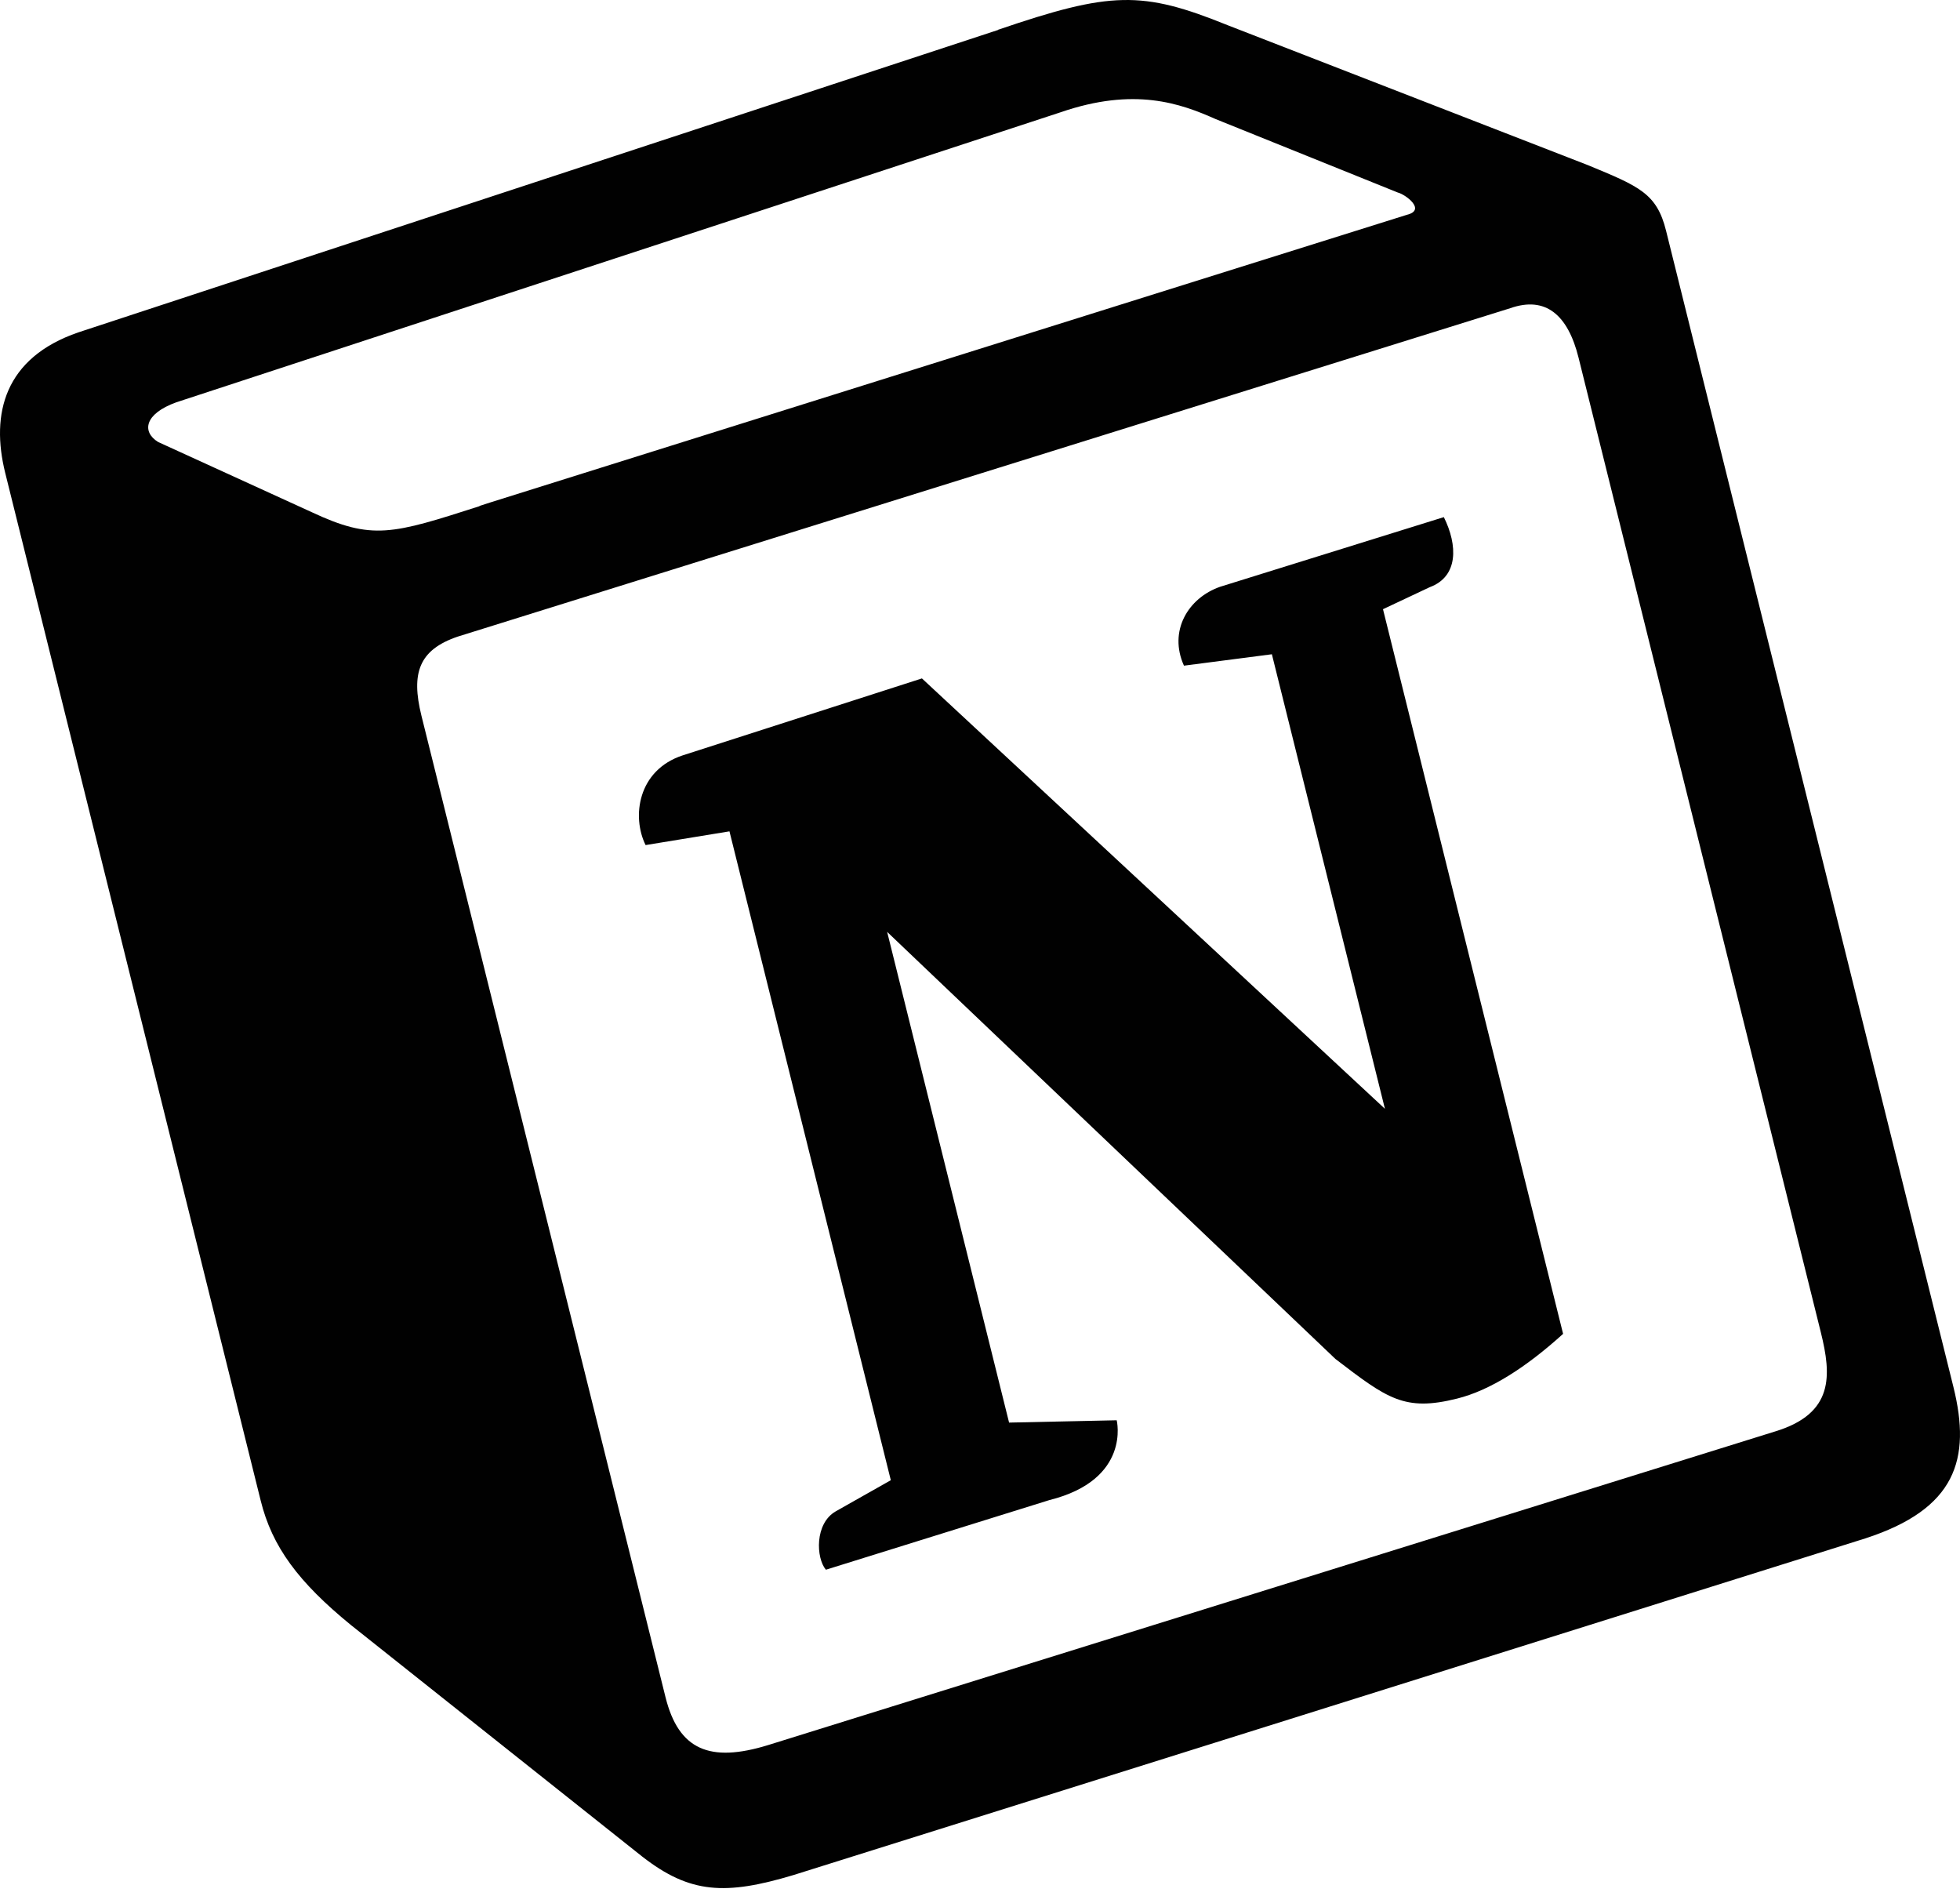 <svg width="183" height="177" viewBox="0 0 183 177" fill="none" xmlns="http://www.w3.org/2000/svg">
<path fill-rule="evenodd" clip-rule="evenodd" d="M93.187 2.797L7.325 31.025C0.414 33.39 -0.885 38.624 0.487 44.147L24.338 140.077C25.403 144.391 27.856 147.694 32.764 151.701L59.971 173.323C64.428 176.789 67.729 176.951 74.098 175.038L174.159 143.615C182.603 140.871 184.064 136.251 182.387 129.482L155.558 21.549C154.692 18.048 153.05 17.398 148.251 15.413L114.603 2.345C106.628 -0.885 103.705 -0.813 93.187 2.779V2.797ZM44.78 47.251C36.625 49.868 34.767 50.464 29.101 47.811L14.758 41.259C13.242 40.32 13.459 38.642 16.454 37.559L99.014 10.485C105.924 8.103 110.218 9.655 113.502 11.117L130.516 17.976C131.201 18.138 133.204 19.6 131.364 20.051L45.826 46.89L44.762 47.233L44.78 47.251ZM62.136 158.433L39.349 66.816C38.357 62.809 39.133 60.662 42.723 59.434L141.016 28.769C144.318 27.614 146.393 29.401 147.385 33.39L170.01 124.392C171.002 128.399 171.237 131.937 165.788 133.615L71.717 162.909C66.268 164.587 63.363 163.36 62.136 158.433ZM134.81 48.28C136.109 50.897 136.181 53.821 133.493 54.814L129.126 56.871L145.942 124.519C142.478 127.659 139.104 129.807 136.036 130.565C131.129 131.792 129.523 130.565 124.688 126.865L82.831 86.995L94.215 132.803L104.264 132.587C104.264 132.587 105.636 138.128 97.968 140.041L77.111 146.538C76.191 145.456 76.047 142.225 78.031 141.088L83.173 138.182L68.108 77.609L60.278 78.891C58.979 76.274 59.52 71.906 63.742 70.516L86.078 63.333L129.307 103.51L118.752 61.077L110.543 62.142C109.082 58.911 110.922 55.824 113.917 54.778L134.792 48.28H134.81Z" fill="#010101"/>
</svg>
